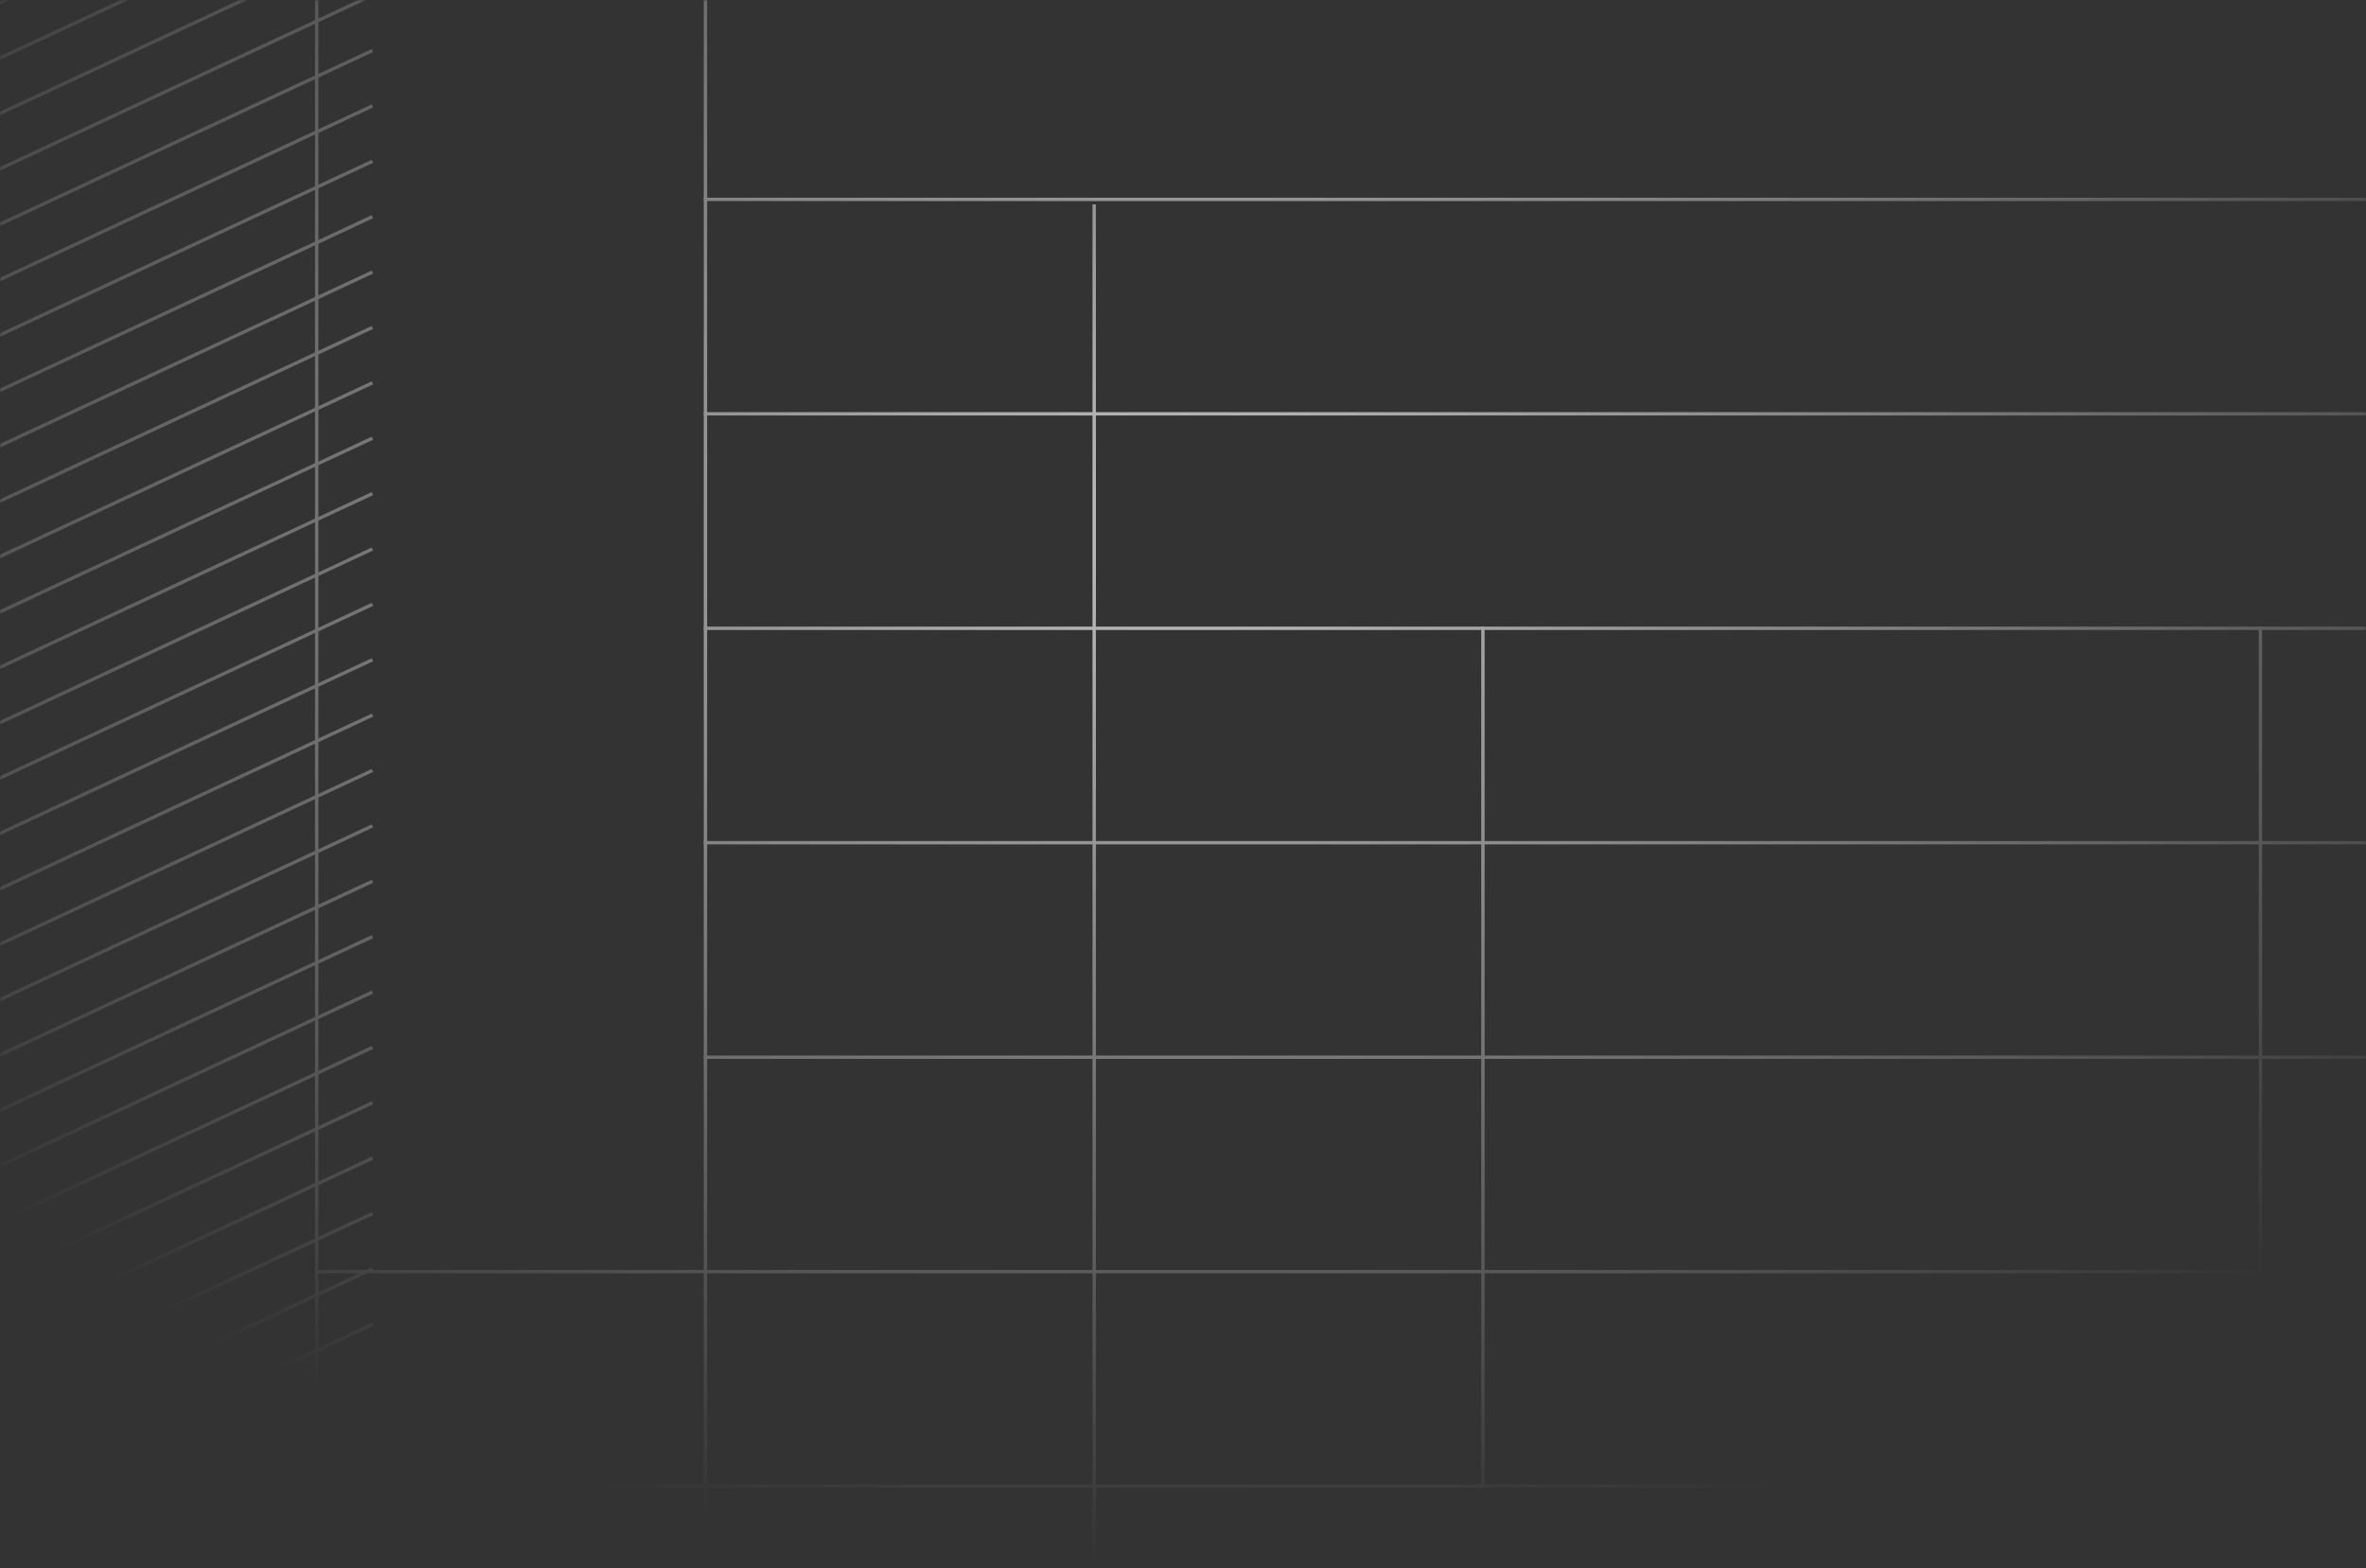 <svg xmlns="http://www.w3.org/2000/svg" width="706" height="468" fill="none">
    <rect width="100%" height="100%" fill="#333333" stroke="none"/>
    <g opacity=".7">
        <mask id="b" width="706" height="468" x="0" y="0" maskUnits="userSpaceOnUse"
            style="mask-type:alpha">
            <path fill="url(#a)" d="M0 0h706v468H0V0Z" />
        </mask>
        <g fill="#fff" mask="url(#b)">
            <path
                d="M1255 123v1H210v-1h1045ZM1371 443v1H94v-1h1277ZM1371 379v1H94v-1h1277ZM1371 699v1H94v-1h1277ZM1255 59v1H210v-1h1045ZM1255 315v1H210v-1h1045ZM1371 635v1H94v-1h1277ZM1371-5v1H94v-1h1277ZM1255 251v1H210v-1h1045ZM1371 571v1H94v-1h1277ZM1255 187v1H210v-1h1045ZM1371 507v1H94v-1h1277ZM1453-101v1H13v-1h1440ZM1453-269v1H13v-1h1440ZM1453-349v1H13v-1h1440Z" />
            <path
                d="M94-269h1v931h-1v-931ZM674 187h1v257h-1V187ZM1022 187h1v257h-1V187ZM442 187h1v257h-1V187ZM1370-269h1v931h-1v-931ZM326 61h1v511h-1V61ZM1254-101h1v763h-1v-763ZM210-101h1v763h-1v-763ZM790 187h1v257h-1V187ZM1138 61h1v511h-1V61Z" />
            <path
                d="m110.918-51.483.422.906-195.479 91.154-.422-.907 195.479-91.153ZM110.918 179.906l.422.906-195.479 91.154-.422-.907 195.479-91.153ZM110.918 64.211l.422.907-195.479 91.153-.422-.906 195.479-91.154ZM110.918 295.6l.422.907-195.479 91.153-.422-.906L110.918 295.6ZM110.918-34.955l.422.906-195.479 91.154-.422-.907 195.479-91.153ZM110.918 196.434l.422.906-195.479 91.153-.422-.906 195.479-91.153ZM110.918 80.74l.422.906-195.479 91.153-.422-.906 195.479-91.154ZM110.918 312.128l.422.906-195.479 91.154-.422-.907 195.479-91.153ZM110.918-18.427l.422.906-195.479 91.153-.422-.906 195.479-91.153ZM110.918 212.961l.422.907-195.479 91.153-.422-.906 195.479-91.154ZM110.918 97.267l.422.906-195.479 91.154-.422-.907 195.479-91.153ZM110.918 328.656l.422.906-195.479 91.154-.422-.907 195.479-91.153ZM110.918-1.9l.422.907L-84.139 90.16l-.422-.906L110.918-1.9ZM110.918 229.489l.422.906-195.479 91.154-.422-.906 195.479-91.154ZM110.918 113.795l.422.906-195.479 91.154-.422-.907 195.479-91.153ZM110.918 345.184l.422.906-195.479 91.153-.422-.906 195.479-91.153ZM110.918 14.628l.422.906-195.479 91.154-.422-.906 195.479-91.154ZM110.918 246.017l.422.906-195.479 91.154-.422-.907 195.479-91.153ZM110.918 130.322l.422.907-195.479 91.153-.422-.906 195.479-91.154ZM110.918 361.711l.422.907-195.479 91.153-.422-.906 195.479-91.154ZM110.918 31.156l.422.906-195.479 91.154-.422-.907 195.479-91.153ZM110.918 262.545l.422.906-195.479 91.153-.422-.906 195.479-91.153ZM110.918 146.85l.422.907-195.479 91.153-.422-.906 195.479-91.154ZM110.918 378.239l.422.906-195.479 91.154-.422-.906 195.479-91.154ZM110.918 47.684l.422.906-195.479 91.153-.422-.906 195.479-91.153ZM110.918 279.072l.422.907-195.479 91.153-.422-.906 195.479-91.154ZM110.918 163.378l.422.906-195.479 91.154-.422-.907 195.479-91.153ZM110.918 394.767l.422.906-195.479 91.154-.422-.907 195.479-91.153Z" />
        </g>
    </g>
    <defs>
        <radialGradient id="a" cx="0" cy="0" r="1"
            gradientTransform="matrix(0 311.183 -469.435 0 353 156.817)"
            gradientUnits="userSpaceOnUse">
            <stop stop-color="#fff" />
            <stop offset="1" stop-color="#fff" stop-opacity="0" />
        </radialGradient>
    </defs>
</svg>
